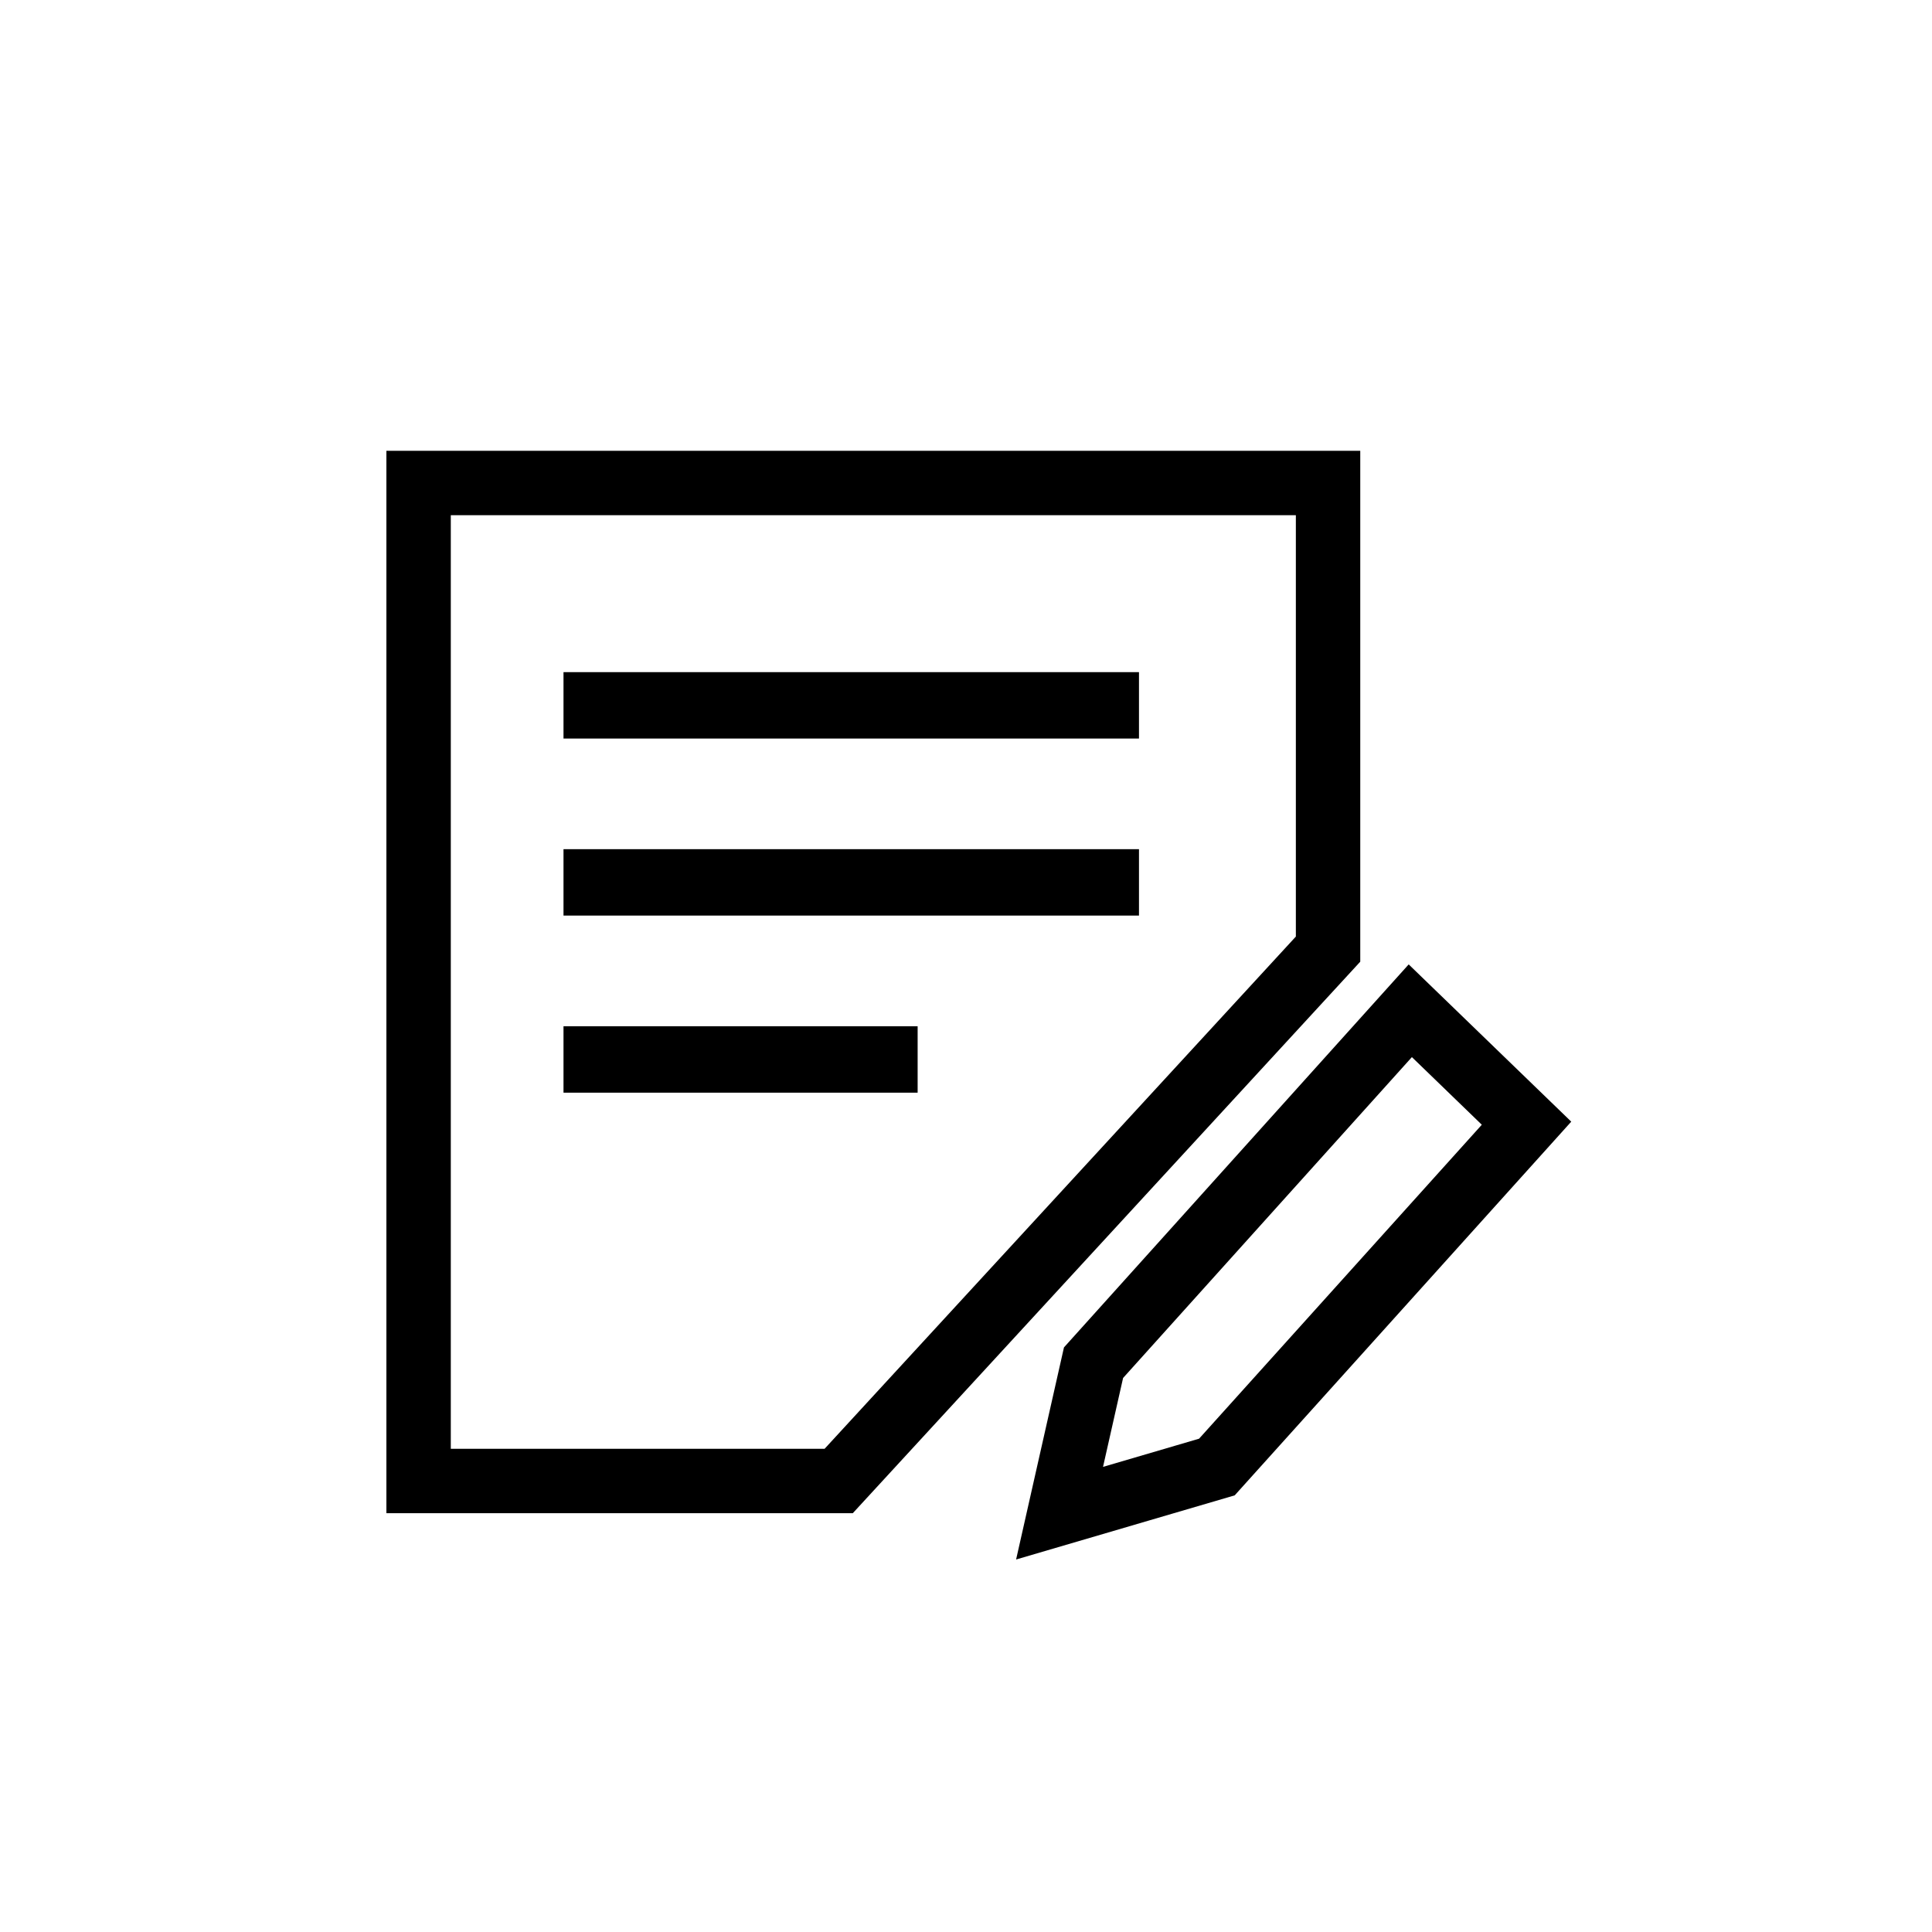 <svg xmlns="http://www.w3.org/2000/svg" width="30" height="30" viewBox="0 0 30 30"><defs><style>.a,.c,.d{fill:none;}.b{fill:currentColor;}.c{stroke:currentColor;}.e,.f{stroke:none;}.f{fill:currentColor;}</style></defs><g transform="translate(-539 -274)"><g transform="translate(545 281)"><g class="a"><path class="e" d="M0,0H15.122V7.933L7.242,16.5H0Z"/><path class="f" d="M 1 1 L 1 15.497 L 6.804 15.497 L 14.122 7.543 L 14.122 1 L 1 1 M 9.5367431640625e-07 -3.814697265625e-06 L 15.122 -3.814697265625e-06 L 15.122 7.933 L 7.242 16.497 L 9.5367431640625e-07 16.497 L 9.5367431640625e-07 -3.814697265625e-06 Z"/></g><rect class="b" width="8.936" height="1.031" transform="translate(2.75 3.437)"/><rect class="b" width="8.936" height="1.031" transform="translate(2.75 6.186)"/><rect class="b" width="5.499" height="1.031" transform="translate(2.75 8.936)"/><path class="c" d="M5.847,0,.649,5.2,0,7.506l2.477-.588L7.558,1.838Z" transform="translate(10.06 9.001) rotate(-3)"/></g><rect class="d" width="30" height="30" transform="translate(539 274)"/></g></svg>